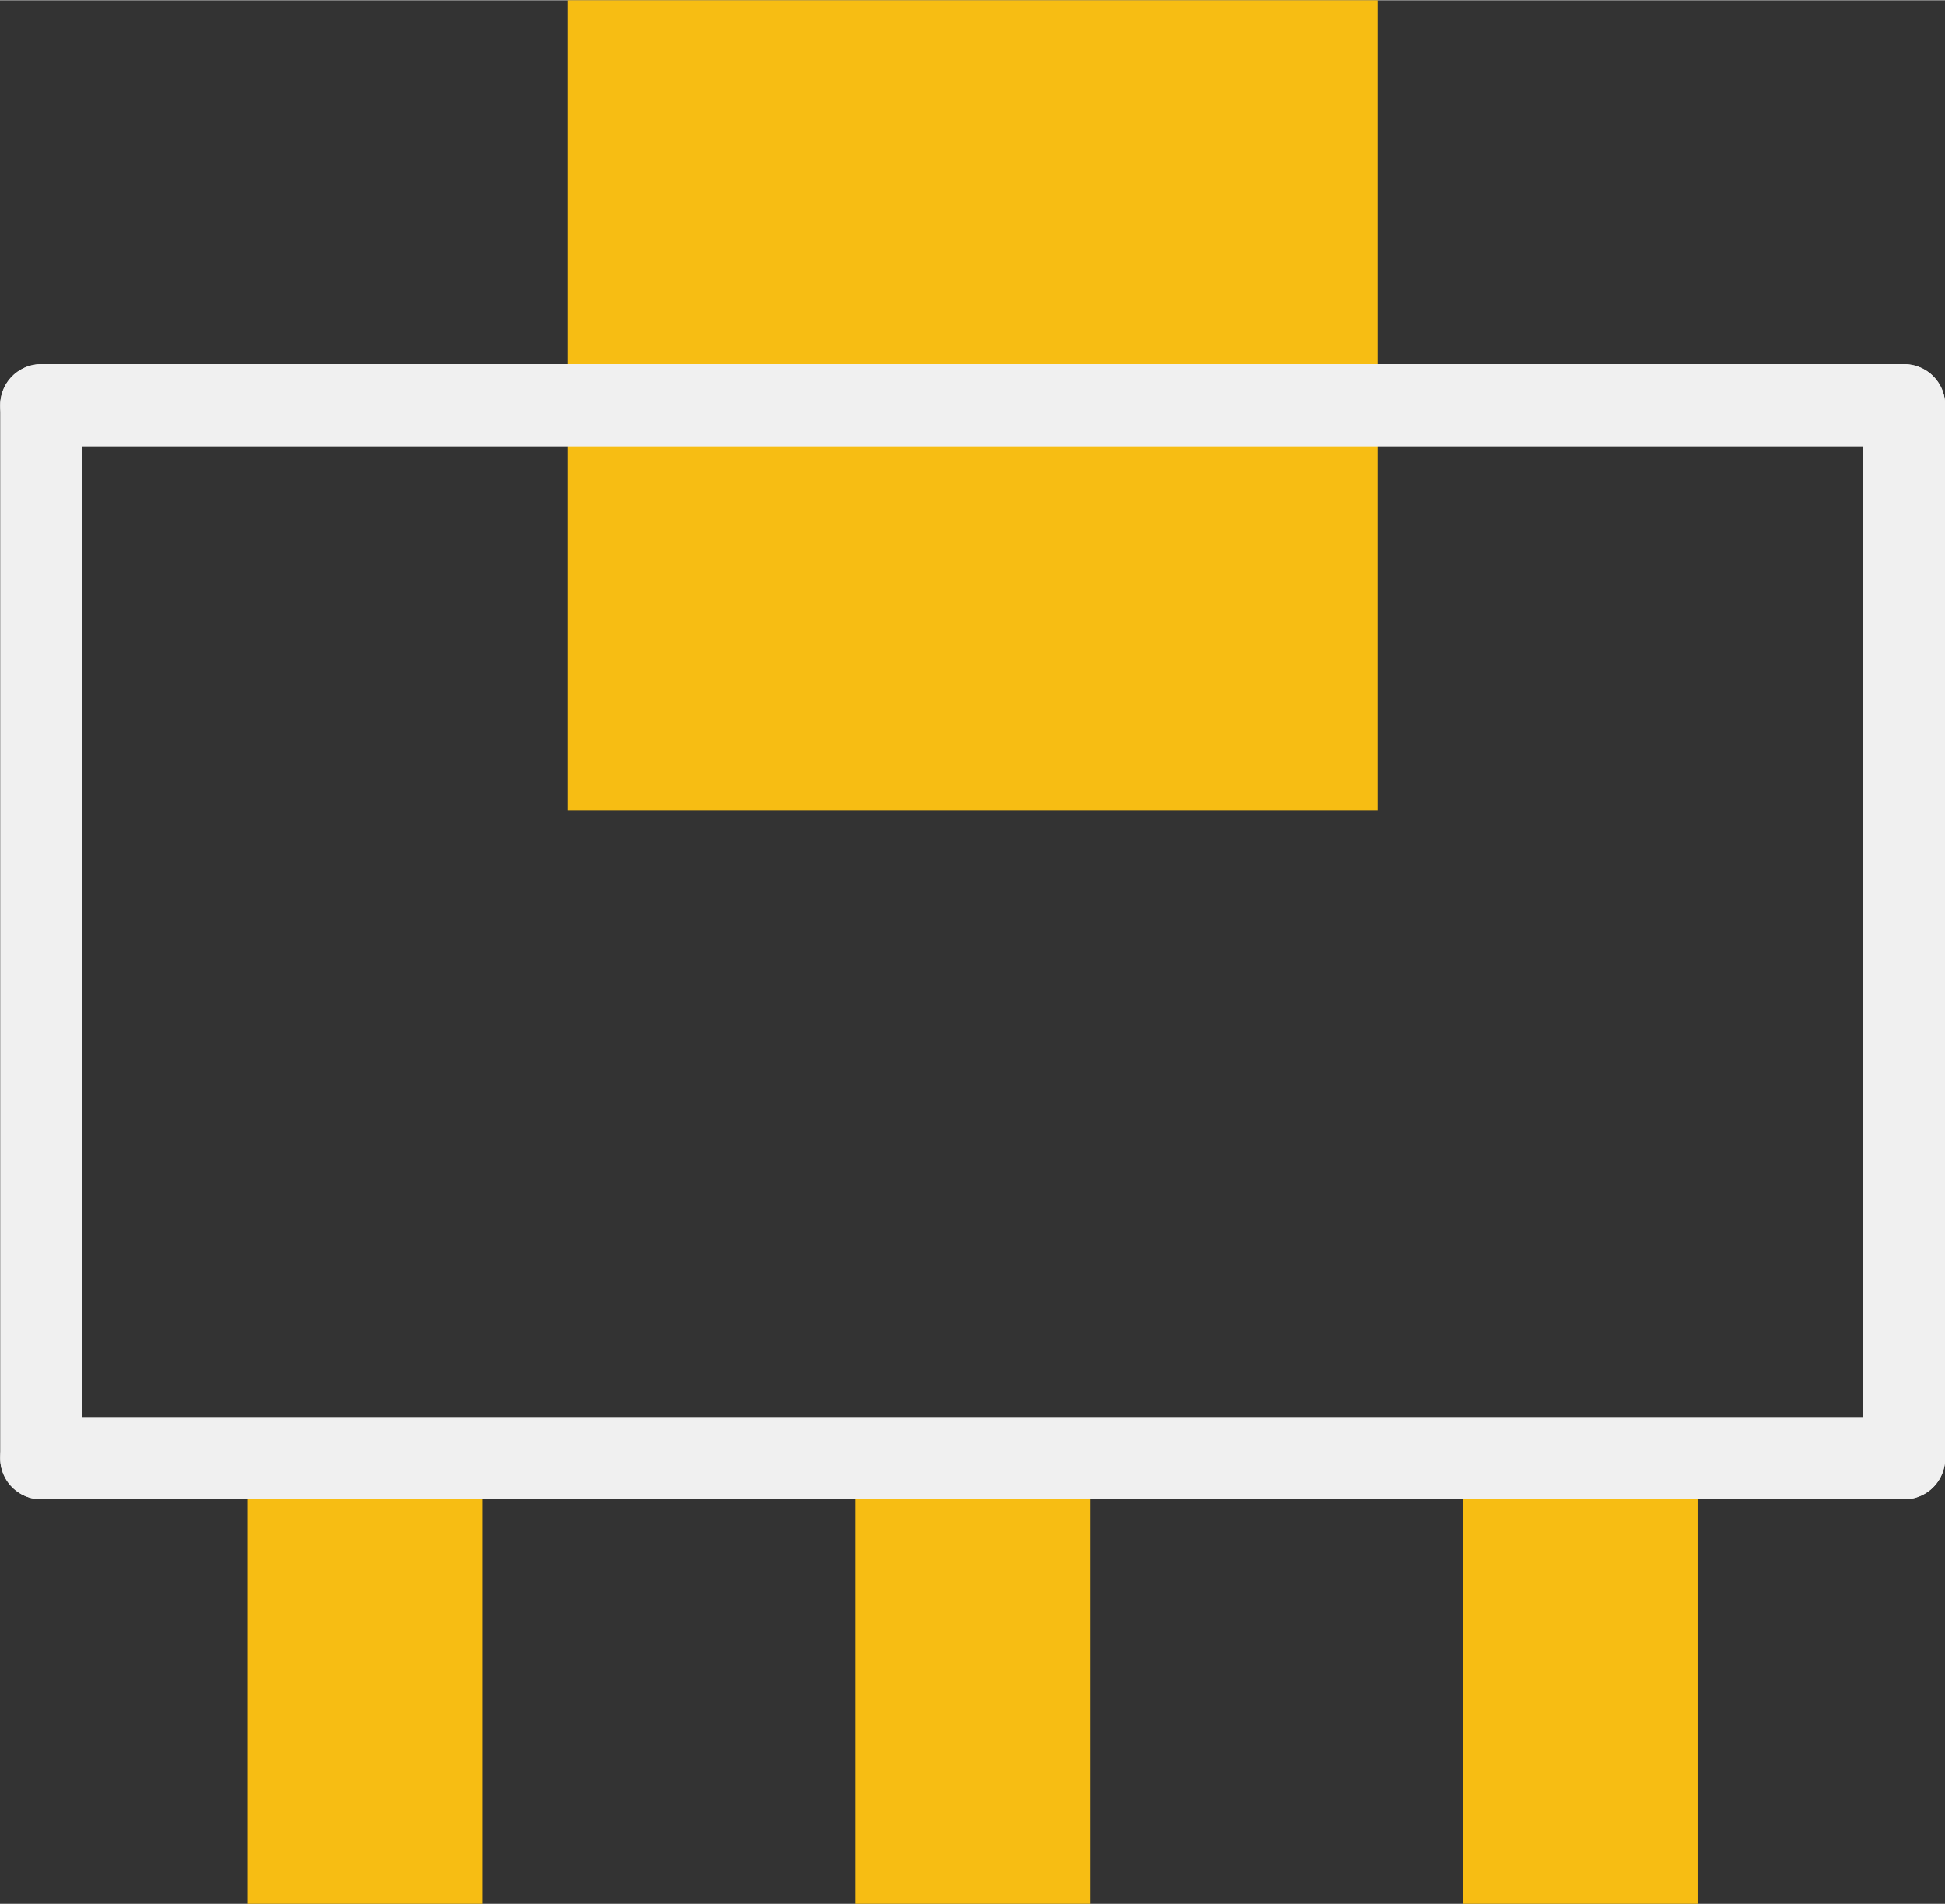 <?xml version='1.0' encoding='UTF-8' standalone='no'?>
<!-- Created with Fritzing (http://www.fritzing.org/) -->
<svg xmlns:svg='http://www.w3.org/2000/svg' xmlns='http://www.w3.org/2000/svg' version='1.2' baseProfile='tiny' x='0in' y='0in' width='0.189in' height='0.185in' viewBox='0 0 4.803 4.7' >
<rect x="0" y="0" width="4.803" height="4.7" fill="#333333" stroke="none"/>
<g id='copper1'>
<rect id='connector0pad' connectorname='1' x='0.612' y='3.5' width='0.58' height='1.2' stroke='none' stroke-width='0' fill='#F7BD13' stroke-linecap='round'/>
<rect id='connector1pad' connectorname='2' x='2.112' y='3.5' width='0.58' height='1.2' stroke='none' stroke-width='0' fill='#F7BD13' stroke-linecap='round'/>
<rect id='connector2pad' connectorname='3' x='3.612' y='3.5' width='0.58' height='1.2' stroke='none' stroke-width='0' fill='#F7BD13' stroke-linecap='round'/>
<rect id='connector3pad' connectorname='4' x='1.402' y='-4.44089e-16' width='2' height='2' stroke='none' stroke-width='0' fill='#F7BD13' stroke-linecap='round'/>
<g id='copper0'>
</g>
</g>
<g id='silkscreen'>
<line class='other' x1='4.702' y1='1' x2='4.702' y2='3.6' stroke='#f0f0f0' stroke-width='0.203' stroke-linecap='round'/>
<line class='other' x1='4.702' y1='3.6' x2='0.102' y2='3.6' stroke='#f0f0f0' stroke-width='0.203' stroke-linecap='round'/>
<line class='other' x1='0.102' y1='3.6' x2='0.102' y2='1' stroke='#f0f0f0' stroke-width='0.203' stroke-linecap='round'/>
<line class='other' x1='0.102' y1='1' x2='4.702' y2='1' stroke='#f0f0f0' stroke-width='0.203' stroke-linecap='round'/>
</g>
</svg>